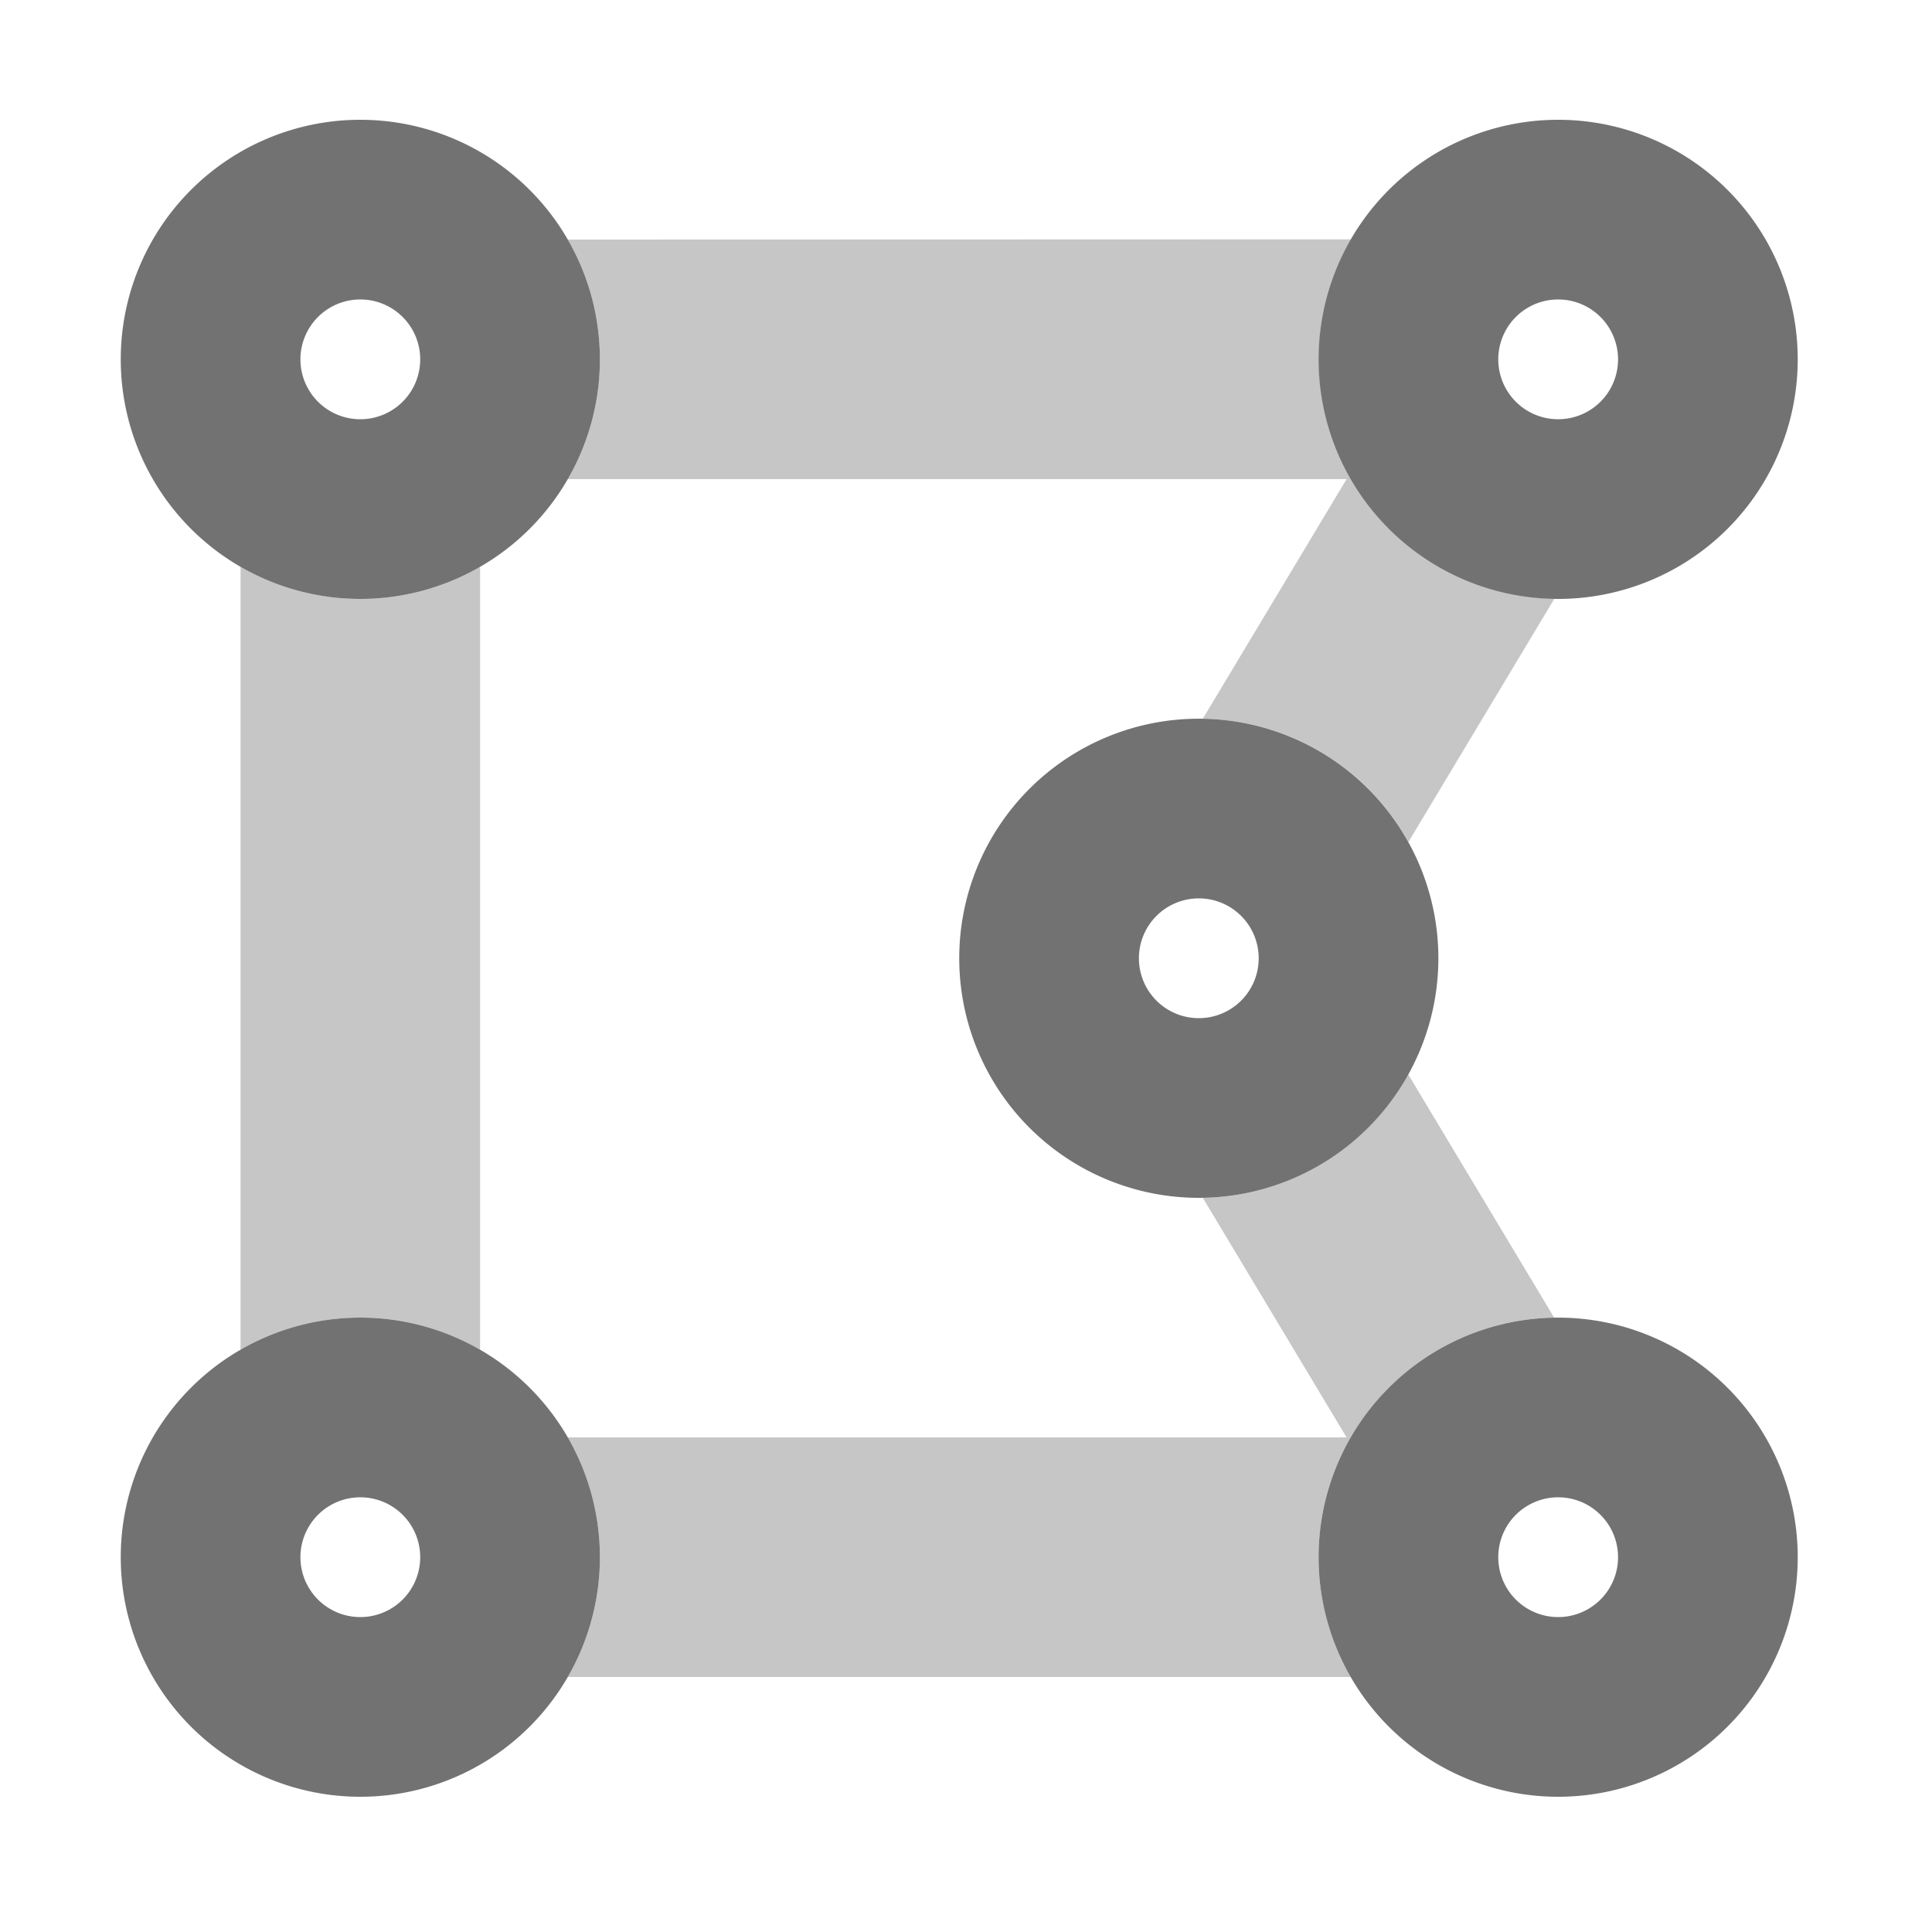 ﻿<?xml version='1.0' encoding='UTF-8'?>
<svg viewBox="-2 0 32 32" xmlns="http://www.w3.org/2000/svg">
  <g transform="matrix(0.062, 0, 0, 0.062, 0, 0)">
    <defs>
      <style>.fa-secondary{opacity:.4}</style>
    </defs>
    <path d="M32, 360.58L32, 151.42A64 64 0 0 0 96, 151.42L96, 360.58A64 64 0 0 0 32, 360.58zM119.42, 64A64 64 0 0 1 119.42, 128L327.48, 128L289.07, 192A64 64 0 0 1 344, 224.94L383, 159.94A64 64 0 0 1 328.65, 63.94zM328.58, 448A64 64 0 0 1 382.93, 352L343.93, 287A64 64 0 0 1 289.07, 320L327.48, 384L119.42, 384A64 64 0 0 1 119.42, 448z" fill="#727272" opacity="0.4" fill-opacity="1" class="Black" />
    <path d="M64, 32A64 64 0 1 0 128, 96A64 64 0 0 0 64, 32zM64, 112A16 16 0 1 1 80, 96A16 16 0 0 1 64, 112zM384, 160A64 64 0 1 0 320, 96A64 64 0 0 0 384, 160zM384, 80A16 16 0 1 1 368, 96A16 16 0 0 1 384, 80zM64, 352A64 64 0 1 0 128, 416A64 64 0 0 0 64, 352zM64, 432A16 16 0 1 1 80, 416A16 16 0 0 1 64, 432zM384, 352A64 64 0 1 0 448, 416A64 64 0 0 0 384, 352zM384, 432A16 16 0 1 1 400, 416A16 16 0 0 1 384, 432zM352, 256A64 64 0 1 0 288, 320A64 64 0 0 0 352, 256zM288, 272A16 16 0 1 1 304, 256A16 16 0 0 1 288, 272z" fill="#727272" fill-opacity="1" class="Black" />
  </g>
</svg>
